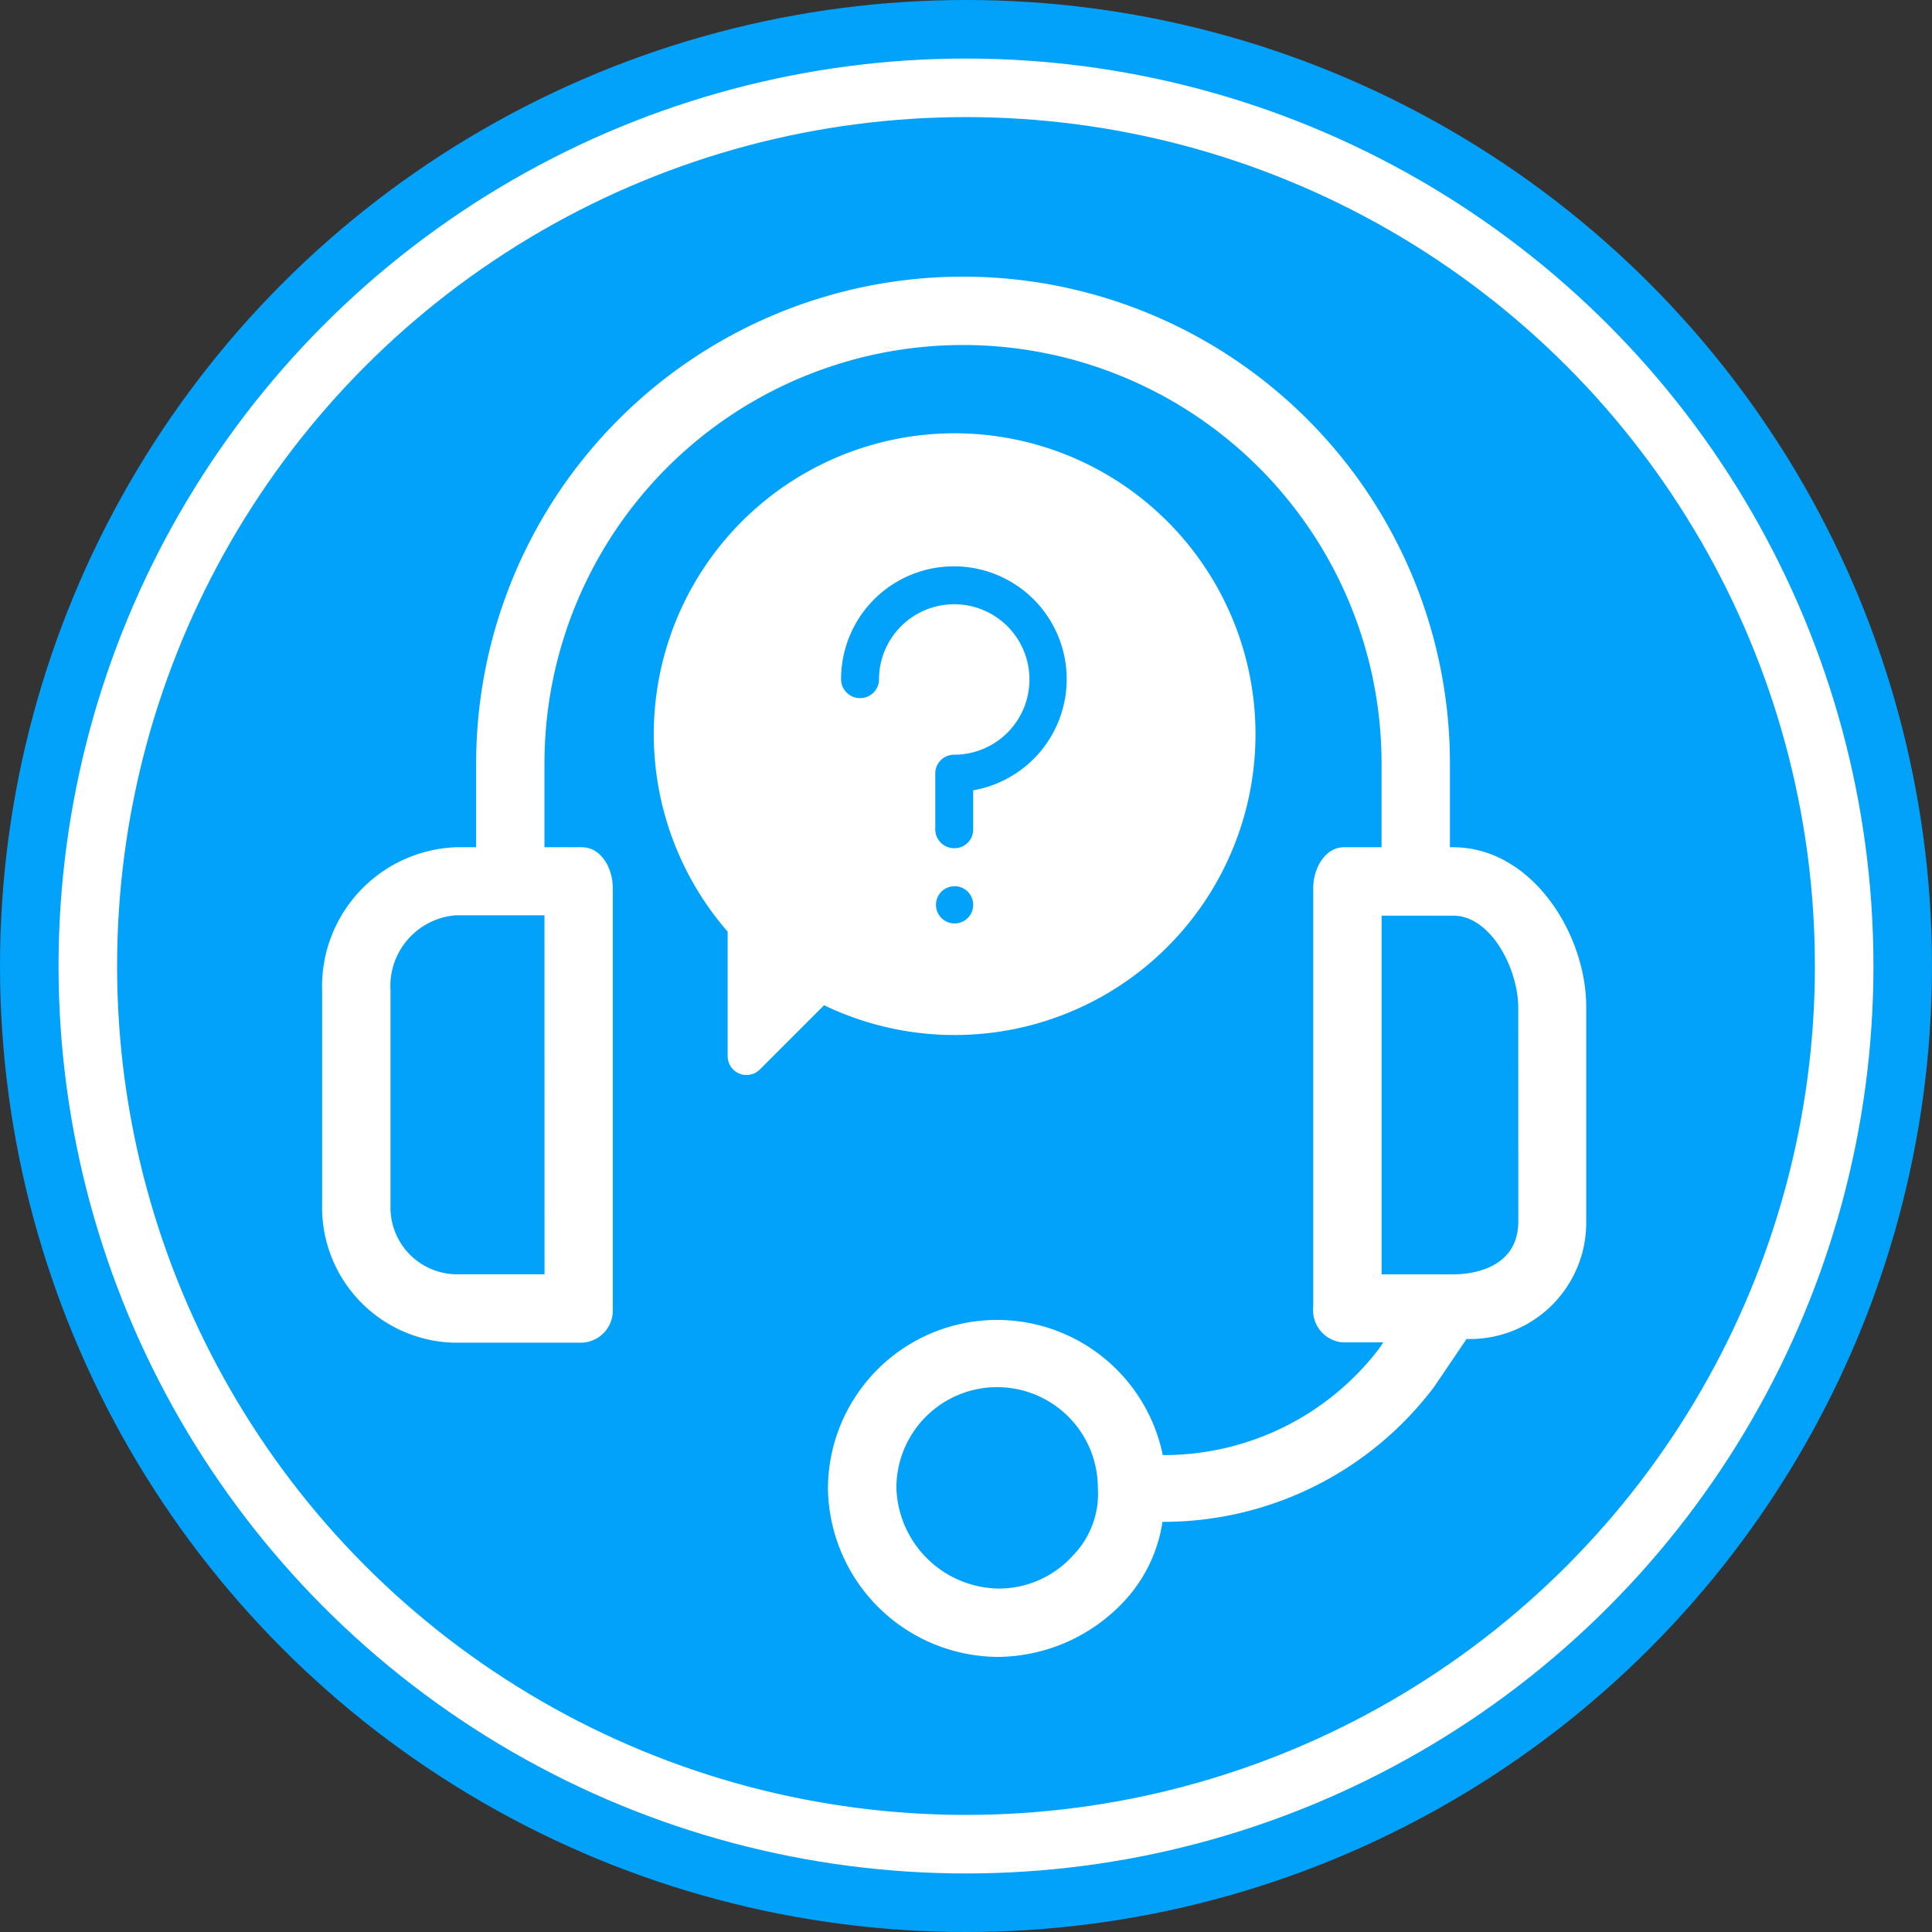 <svg xmlns="http://www.w3.org/2000/svg" viewBox="0 0 33 33"><rect x="0" y="0" width="33" height="33" fill="#333333" stroke="none"/><defs><style>.a{fill:none;stroke:#02a2fb;stroke-width:3px;}.a,.b{stroke-miterlimit:10;}.b{fill:#02a2fb;stroke:#fff;}.c{fill:#fff;}</style></defs><circle class="a" cx="16.5" cy="16.5" r="15"/><circle class="b" cx="16.5" cy="16.5" r="15"/><path class="c" d="M27.216,15.843H27.16v-1.43a8.316,8.316,0,1,0-16.633,0v1.43h-.352a2.379,2.379,0,0,0-2.279,2.452v3.647a2.312,2.312,0,0,0,2.251,2.363h2.189a.551.551,0,0,0,.525-.581V16.541c0-.352-.207-.698-.525-.698h-.642v-1.43a7.149,7.149,0,1,1,14.298,0v1.43h-.642c-.318,0-.525.352-.525.698v7.149a.553.553,0,0,0,.491.609h.704l-.056.089a4.624,4.624,0,0,1-3.709,1.837,2.889,2.889,0,0,0-5.719.559,2.919,2.919,0,0,0,2.916,2.888,2.981,2.981,0,0,0,2.1-.905,2.541,2.541,0,0,0,.698-1.402,5.788,5.788,0,0,0,4.641-2.307l.553-.816a1.988,1.988,0,0,0,2.044-2.011V18.585C29.495,17.329,28.562,15.843,27.216,15.843ZM11.695,23.137H10.175A1.141,1.141,0,0,1,9.064,21.97V18.29a1.213,1.213,0,0,1,1.111-1.285h1.519Zm9.015,4.815a1.704,1.704,0,0,1-1.257.553,1.775,1.775,0,0,1-1.748-1.72,1.72,1.72,0,1,1,3.441,0h0A1.509,1.509,0,0,1,20.709,27.952Zm7.618-5.719c0,.788-.76.905-1.111.905H25.993v-6.127h1.223c.642,0,1.111.905,1.111,1.575Z" transform="translate(-2.394 -1.371)"/><path class="c" d="M18.699,8.772a5.139,5.139,0,0,0-3.876,8.512v2.128a.322.322,0,0,0,.547.229l1.1-1.1a5.139,5.139,0,1,0,2.229-9.769Zm0,8.372a.318.318,0,0,1-.318-.318.318.318,0,1,1,.318.318Zm.318-2.273v.67a.319.319,0,0,1-.324.318.323.323,0,0,1-.324-.318v-.961a.32.32,0,0,1,.324-.318,1.285,1.285,0,1,0-1.285-1.285.32.32,0,0,1-.324.318.323.323,0,0,1-.324-.318,1.927,1.927,0,1,1,2.256,1.893Z" transform="translate(-2.394 -1.371)"/></svg>